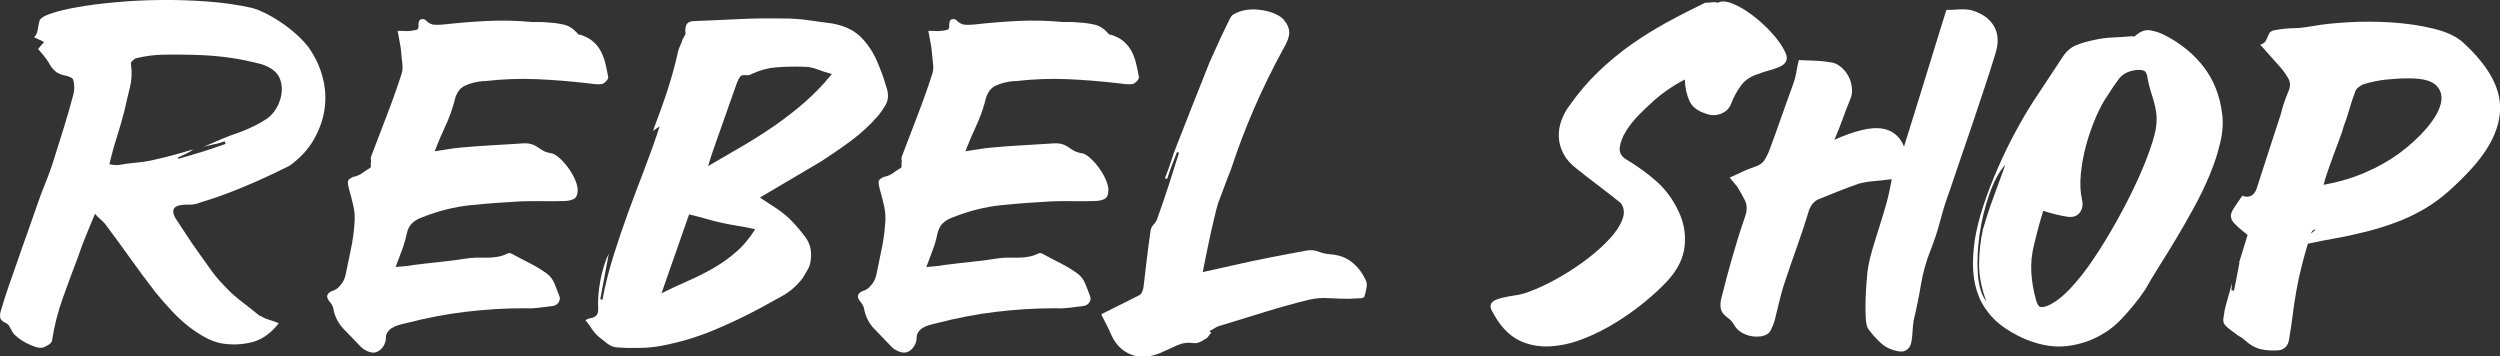 <?xml version="1.0" encoding="UTF-8"?>
<svg id="Layer_1" data-name="Layer 1" xmlns="http://www.w3.org/2000/svg" viewBox="0 0 282.73 40.28">
  <rect x="0" y="0" width="282.73" height="40.28" fill="#333333" stroke="none"/>
  <defs>
    <style>
      .cls-1 {
        fill: #fff;
      }
    </style>
  </defs>
  <path class="cls-1" d="M31.55,36.53c-.9,1.15-1.9,1.87-3.02,2.16-1.12,.29-2.29,.34-3.5,.14-.64-.13-1.26-.36-1.87-.7-.61-.34-1.18-.71-1.73-1.13-.74-.58-1.42-1.21-2.06-1.9-.64-.69-1.25-1.38-1.82-2.09-.99-1.28-1.94-2.56-2.85-3.84-.91-1.28-1.85-2.56-2.81-3.84-.16-.19-.34-.37-.53-.53s-.4-.37-.62-.62c-.35,.86-.69,1.68-1.01,2.45-.32,.77-.61,1.54-.86,2.3-.61,1.6-1.19,3.17-1.75,4.73-.56,1.55-.97,3.14-1.22,4.77,0,.19-.12,.37-.36,.53-.24,.16-.46,.27-.65,.34-.26,.06-.55,.04-.89-.07-.34-.11-.67-.26-1.01-.43s-.65-.38-.94-.6c-.29-.22-.5-.43-.62-.62-.13-.22-.24-.43-.34-.62-.1-.19-.24-.34-.43-.43-.42-.19-.63-.42-.65-.7-.02-.27,.02-.54,.12-.79,.26-.9,.54-1.78,.84-2.64,.3-.86,.6-1.71,.89-2.54,.38-1.12,.78-2.24,1.18-3.36,.4-1.12,.79-2.24,1.18-3.36,.26-.77,.54-1.52,.84-2.25,.3-.74,.58-1.49,.84-2.25,.42-1.31,.83-2.64,1.25-3.98,.42-1.34,.8-2.67,1.15-3.98,.06-.26,.1-.52,.1-.79s-.03-.54-.1-.79c0-.13-.1-.24-.29-.34-.19-.1-.37-.16-.53-.19-.54-.1-.96-.27-1.25-.53-.29-.26-.53-.58-.72-.96-.16-.26-.34-.51-.55-.77-.21-.26-.42-.51-.65-.77,.13-.16,.24-.3,.34-.41,.1-.11,.21-.23,.34-.36-.16-.1-.33-.18-.5-.26-.18-.08-.39-.18-.65-.31,.22-.16,.37-.45,.43-.86,.06-.42,.13-.74,.19-.96,.06-.29,.49-.57,1.27-.84,.78-.27,1.81-.52,3.07-.74,1.26-.22,2.7-.41,4.32-.55C14.71,.1,16.4,.02,18.16,0c1.76-.02,3.53,.04,5.3,.17,1.78,.13,3.45,.37,5.01,.72,.51,.13,1.1,.37,1.77,.72,.67,.35,1.33,.76,1.97,1.22,.64,.46,1.23,.96,1.77,1.49,.54,.53,.94,1.02,1.2,1.46,.61,.93,1.06,1.96,1.34,3.09,.29,1.14,.35,2.28,.19,3.43-.16,1.15-.55,2.29-1.18,3.41-.62,1.12-1.54,2.13-2.76,3.02-1.28,.64-2.41,1.18-3.38,1.61s-1.86,.81-2.66,1.13c-.8,.32-1.53,.59-2.18,.82-.66,.22-1.3,.43-1.94,.62-.29,.13-.58,.2-.89,.22-.3,.02-.6,.02-.89,.02-1.18,.06-1.52,.56-1.01,1.49,.45,.67,.9,1.35,1.34,2.04,.45,.69,.93,1.38,1.44,2.09,.42,.58,.84,1.17,1.27,1.78,.43,.61,.92,1.18,1.46,1.73,.58,.64,1.21,1.22,1.9,1.75,.69,.53,1.37,1.06,2.04,1.61,.06,.06,.13,.1,.19,.1s.13,.03,.19,.1c.29,.16,.58,.28,.89,.36,.3,.08,.63,.2,.98,.36Zm-8.68-19.86c.74-.32,1.46-.63,2.18-.94,.72-.3,1.46-.58,2.23-.84,.99-.38,1.9-.83,2.71-1.34,.82-.51,1.38-1.28,1.7-2.3,.26-.86,.24-1.66-.05-2.38-.29-.72-.98-1.25-2.06-1.61-1.34-.35-2.62-.61-3.84-.77-1.22-.16-2.53-.26-3.93-.29-1.09-.03-2.18-.04-3.26-.02-1.09,.02-2.14,.15-3.17,.41-.16,.06-.3,.17-.43,.31-.13,.14-.18,.26-.14,.36,.13,.93,.09,1.81-.12,2.64-.21,.83-.41,1.68-.6,2.54-.26,1.02-.54,2.03-.86,3.02-.32,.99-.61,2.03-.86,3.12,.19,.03,.36,.06,.5,.07,.14,.02,.3,.02,.46,.02,.74-.13,1.46-.22,2.18-.29,.72-.06,1.4-.18,2.04-.34,.74-.16,1.45-.34,2.16-.53,.7-.19,1.42-.4,2.16-.62-.26,.19-.54,.36-.84,.5-.3,.14-.6,.28-.89,.41v.1s.02,.05,.05,.05c.93-.26,1.82-.52,2.69-.79,.86-.27,1.74-.57,2.64-.89-.06-.13-.1-.22-.1-.29-.22,.06-.42,.13-.6,.19-.18,.06-.38,.11-.6,.14-.26,.06-.5,.12-.72,.17-.22,.05-.43,.1-.62,.17Z"/>
  <path class="cls-1" d="M49.15,17.11c.61-.1,1.16-.18,1.66-.26,.5-.08,.97-.14,1.42-.17,1.09-.1,2.17-.18,3.24-.24,1.07-.06,2.12-.13,3.14-.19,.61-.06,1.06-.06,1.37,.02,.3,.08,.56,.19,.77,.34,.21,.14,.43,.29,.67,.43,.24,.14,.58,.25,1.03,.31,.29,.1,.61,.31,.96,.65,.35,.34,.67,.71,.96,1.13,.29,.42,.52,.84,.7,1.27,.18,.43,.26,.79,.26,1.08,0,.54-.15,.89-.46,1.03-.3,.14-.65,.22-1.03,.22-.83,.03-1.65,.04-2.45,.02-.8-.02-1.62,0-2.45,.02-1.92,.1-3.81,.24-5.69,.43-1.87,.19-3.72,.66-5.54,1.39-.45,.16-.82,.38-1.1,.65-.29,.27-.5,.68-.62,1.22-.13,.61-.3,1.22-.53,1.82-.22,.61-.46,1.25-.72,1.92,.38-.03,.74-.06,1.08-.1,.34-.03,.68-.08,1.03-.14,.99-.13,1.97-.24,2.93-.34,.96-.1,1.93-.22,2.93-.38,.38-.06,.78-.1,1.18-.1h1.2c.4,0,.79-.03,1.18-.1,.38-.06,.77-.19,1.15-.38,.16-.06,.32-.05,.48,.05,.7,.38,1.39,.74,2.06,1.08,.67,.34,1.31,.73,1.92,1.18,.35,.26,.62,.62,.82,1.08,.19,.46,.37,.92,.53,1.37,.13,.26,.11,.51-.05,.77-.16,.26-.42,.4-.77,.43-.51,.06-1.02,.13-1.54,.19-.51,.06-1.02,.08-1.54,.05-2.27,0-4.52,.14-6.74,.41-2.22,.27-4.44,.7-6.64,1.27-.29,.06-.58,.14-.86,.22-.29,.08-.56,.2-.82,.36-.16,.1-.3,.24-.43,.43-.13,.19-.19,.37-.19,.53,0,.45-.11,.83-.34,1.15-.22,.32-.51,.53-.86,.62-.26,.06-.56,.02-.91-.14-.35-.16-.62-.35-.82-.58-.61-.64-1.22-1.28-1.85-1.92-.62-.64-1.02-1.42-1.18-2.35-.06-.26-.21-.51-.43-.77-.22-.26-.3-.5-.24-.72,.1-.22,.3-.38,.6-.48,.3-.1,.55-.26,.74-.48,.38-.38,.62-.82,.72-1.3,.19-.96,.39-1.93,.6-2.9,.21-.97,.34-1.96,.41-2.95,.06-.64,.02-1.29-.12-1.94-.14-.65-.31-1.3-.5-1.94-.1-.35-.14-.63-.12-.84,.02-.21,.23-.39,.65-.55,.35-.06,.67-.2,.96-.41,.29-.21,.59-.41,.91-.6,.06-.06,.09-.17,.07-.31-.02-.14,0-.28,.02-.41,0-.06,0-.14-.02-.24-.02-.1,0-.19,.02-.29,.58-1.54,1.16-3.06,1.75-4.58,.59-1.52,1.14-3.06,1.65-4.63,.16-.42,.21-.86,.14-1.34-.06-.48-.11-.94-.14-1.39-.03-.35-.09-.72-.17-1.1-.08-.38-.15-.78-.22-1.2,.32,0,.6,0,.84,.02,.24,.02,.46,0,.65-.02,.26-.03,.47-.07,.65-.12s.25-.25,.22-.6c0-.35,.11-.55,.34-.6,.22-.05,.42,.02,.58,.22,.29,.26,.58,.39,.86,.41,.29,.02,.61,0,.96-.02,1.69-.19,3.38-.33,5.06-.41,1.68-.08,3.37-.04,5.06,.12h.89c.27,0,.55,.02,.84,.05,.64,.03,1.25,.11,1.82,.24,.58,.13,1.09,.45,1.54,.96,.06,.13,.18,.19,.34,.19,.61,.19,1.1,.45,1.46,.77,.37,.32,.66,.7,.89,1.13,.22,.43,.39,.89,.5,1.37,.11,.48,.22,.98,.31,1.49,.03,.13-.04,.29-.22,.48-.18,.19-.34,.3-.5,.34-.26,.03-.53,.03-.82,0-.29-.03-.56-.06-.82-.1-1.92-.22-3.85-.38-5.78-.46-1.94-.08-3.86,0-5.78,.22h-.19c-.8,.06-1.5,.24-2.11,.53-.61,.29-1.01,.91-1.2,1.87-.26,.93-.59,1.84-1.01,2.73-.42,.9-.82,1.84-1.2,2.83Z"/>
  <path class="cls-1" d="M74.62,14.27l-.77,.53c.32-.9,.63-1.75,.94-2.57,.3-.82,.58-1.64,.84-2.47,.22-.7,.42-1.39,.6-2.06,.18-.67,.34-1.36,.5-2.06,.06-.16,.12-.3,.17-.43,.05-.13,.1-.26,.17-.38,.06-.26,.17-.49,.31-.7,.14-.21,.18-.41,.12-.6,0-.45,.09-.75,.26-.91,.18-.16,.44-.24,.79-.24,1.69-.06,3.37-.14,5.01-.22,1.65-.08,3.33-.1,5.06-.07,.93,0,1.85,.06,2.76,.19,.91,.13,1.83,.26,2.76,.38,1.44,.26,2.57,.82,3.38,1.7,.82,.88,1.45,1.93,1.9,3.14,.19,.45,.36,.89,.5,1.32,.14,.43,.28,.87,.41,1.32,.16,.64,.11,1.19-.14,1.66-.26,.46-.56,.9-.91,1.32-.93,1.06-1.94,1.99-3.05,2.81s-2.23,1.59-3.38,2.33l-6.91,4.08c.58,.38,1.16,.77,1.75,1.15,.59,.38,1.14,.82,1.65,1.3,.64,.64,1.22,1.32,1.75,2.04,.53,.72,.73,1.56,.6,2.52-.03,.42-.14,.79-.34,1.13s-.38,.66-.58,.98c-.64,.83-1.38,1.49-2.23,1.97-.85,.48-1.69,.94-2.52,1.39-1.79,.96-3.6,1.82-5.42,2.57-1.82,.75-3.73,1.32-5.71,1.7-.83,.16-1.69,.25-2.57,.26-.88,.02-1.75,0-2.61-.07-.35-.03-.7-.18-1.03-.43s-.66-.51-.98-.77c-.29-.26-.54-.55-.77-.89-.22-.34-.46-.66-.72-.98,.26-.16,.48-.24,.67-.24,.54-.13,.8-.46,.77-1.01-.03-.48-.02-1.01,.02-1.58,.05-.58,.13-1.15,.24-1.73,.11-.58,.25-1.12,.41-1.63,.16-.51,.34-.96,.53-1.34l-.96,5.13c.06,.06,.14,.1,.24,.1,.32-1.7,.74-3.36,1.25-4.99,.51-1.63,1.06-3.25,1.65-4.87,.59-1.61,1.2-3.23,1.82-4.84,.62-1.61,1.21-3.25,1.75-4.92Zm10.79,11.66c-.67-.16-1.31-.29-1.92-.38-.61-.1-1.22-.21-1.82-.34-.61-.13-1.21-.28-1.8-.46-.59-.17-1.24-.34-1.94-.5l-3.12,8.92c.96-.48,1.93-.94,2.93-1.37,.99-.43,1.95-.91,2.88-1.44,.93-.53,1.8-1.14,2.61-1.85,.82-.7,1.54-1.57,2.18-2.59Zm8.68-17.56c-.61-.16-1.16-.34-1.66-.53-.5-.19-1-.29-1.51-.29-.99-.03-1.98-.02-2.95,.05-.98,.06-1.93,.3-2.85,.72-.29,.16-.51,.22-.67,.19-.38-.06-.64,0-.77,.19-.13,.19-.24,.42-.34,.67l-2.25,6.38c-.16,.45-.32,.9-.48,1.37-.16,.46-.34,1.02-.53,1.66,1.28-.74,2.55-1.47,3.81-2.21,1.26-.74,2.49-1.51,3.67-2.33,1.18-.82,2.33-1.7,3.43-2.66s2.13-2.03,3.09-3.21Z"/>
  <path class="cls-1" d="M109.17,17.11c.61-.1,1.16-.18,1.66-.26,.5-.08,.97-.14,1.42-.17,1.09-.1,2.17-.18,3.24-.24,1.07-.06,2.12-.13,3.14-.19,.61-.06,1.06-.06,1.37,.02,.3,.08,.56,.19,.77,.34,.21,.14,.43,.29,.67,.43,.24,.14,.58,.25,1.03,.31,.29,.1,.61,.31,.96,.65,.35,.34,.67,.71,.96,1.13,.29,.42,.52,.84,.7,1.27,.18,.43,.26,.79,.26,1.08,0,.54-.15,.89-.46,1.03-.3,.14-.65,.22-1.03,.22-.83,.03-1.65,.04-2.45,.02-.8-.02-1.62,0-2.45,.02-1.92,.1-3.81,.24-5.69,.43-1.87,.19-3.72,.66-5.54,1.39-.45,.16-.82,.38-1.1,.65-.29,.27-.5,.68-.62,1.22-.13,.61-.3,1.22-.53,1.82-.22,.61-.46,1.25-.72,1.92,.38-.03,.74-.06,1.08-.1,.34-.03,.68-.08,1.03-.14,.99-.13,1.97-.24,2.93-.34,.96-.1,1.93-.22,2.93-.38,.38-.06,.78-.1,1.18-.1h1.2c.4,0,.79-.03,1.18-.1,.38-.06,.77-.19,1.15-.38,.16-.06,.32-.05,.48,.05,.7,.38,1.39,.74,2.06,1.08,.67,.34,1.31,.73,1.92,1.18,.35,.26,.62,.62,.82,1.08,.19,.46,.37,.92,.53,1.37,.13,.26,.11,.51-.05,.77-.16,.26-.42,.4-.77,.43-.51,.06-1.02,.13-1.54,.19-.51,.06-1.02,.08-1.54,.05-2.27,0-4.52,.14-6.74,.41-2.22,.27-4.44,.7-6.64,1.27-.29,.06-.58,.14-.86,.22-.29,.08-.56,.2-.82,.36-.16,.1-.3,.24-.43,.43-.13,.19-.19,.37-.19,.53,0,.45-.11,.83-.34,1.15-.22,.32-.51,.53-.86,.62-.26,.06-.56,.02-.91-.14-.35-.16-.62-.35-.82-.58-.61-.64-1.22-1.28-1.85-1.92-.62-.64-1.02-1.42-1.18-2.35-.06-.26-.21-.51-.43-.77-.22-.26-.3-.5-.24-.72,.1-.22,.3-.38,.6-.48,.3-.1,.55-.26,.74-.48,.38-.38,.62-.82,.72-1.3,.19-.96,.39-1.93,.6-2.9,.21-.97,.34-1.96,.41-2.95,.06-.64,.02-1.29-.12-1.94-.14-.65-.31-1.3-.5-1.94-.1-.35-.14-.63-.12-.84,.02-.21,.23-.39,.65-.55,.35-.06,.67-.2,.96-.41,.29-.21,.59-.41,.91-.6,.06-.06,.09-.17,.07-.31-.02-.14,0-.28,.02-.41,0-.06,0-.14-.02-.24-.02-.1,0-.19,.02-.29,.58-1.54,1.16-3.06,1.75-4.58,.59-1.52,1.14-3.06,1.65-4.63,.16-.42,.21-.86,.14-1.34-.06-.48-.11-.94-.14-1.39-.03-.35-.09-.72-.17-1.1-.08-.38-.15-.78-.22-1.2,.32,0,.6,0,.84,.02,.24,.02,.46,0,.65-.02,.26-.03,.47-.07,.65-.12s.25-.25,.22-.6c0-.35,.11-.55,.34-.6,.22-.05,.42,.02,.58,.22,.29,.26,.58,.39,.86,.41,.29,.02,.61,0,.96-.02,1.69-.19,3.38-.33,5.06-.41,1.68-.08,3.37-.04,5.06,.12h.89c.27,0,.55,.02,.84,.05,.64,.03,1.25,.11,1.82,.24,.58,.13,1.09,.45,1.54,.96,.06,.13,.18,.19,.34,.19,.61,.19,1.1,.45,1.46,.77,.37,.32,.66,.7,.89,1.13,.22,.43,.39,.89,.5,1.37,.11,.48,.22,.98,.31,1.49,.03,.13-.04,.29-.22,.48-.18,.19-.34,.3-.5,.34-.26,.03-.53,.03-.82,0-.29-.03-.56-.06-.82-.1-1.92-.22-3.85-.38-5.78-.46-1.94-.08-3.86,0-5.78,.22h-.19c-.8,.06-1.5,.24-2.11,.53-.61,.29-1.01,.91-1.2,1.87-.26,.93-.59,1.84-1.01,2.73-.42,.9-.82,1.84-1.2,2.83Z"/>
  <path class="cls-1" d="M124.56,35.53l4.22-2.11c.16-.06,.28-.18,.36-.36,.08-.18,.14-.34,.17-.5,.13-1.06,.26-2.13,.38-3.21,.13-1.09,.27-2.17,.43-3.26,.03-.26,.15-.5,.36-.72,.21-.22,.34-.45,.41-.67,.45-1.25,.87-2.49,1.27-3.72,.4-1.23,.79-2.47,1.18-3.72-.03,0-.06,0-.1-.02-.03-.02-.08-.02-.14-.02-.19,.51-.38,1.02-.58,1.51-.19,.5-.37,1-.53,1.51-.06,0-.14-.03-.24-.1,.26-.64,.49-1.29,.7-1.94,.21-.66,.44-1.3,.7-1.94,.61-1.57,1.22-3.11,1.82-4.63,.61-1.52,1.21-3.05,1.82-4.58,.38-.86,.77-1.71,1.15-2.54,.38-.83,.78-1.66,1.2-2.49,.13-.22,.27-.37,.43-.43,.38-.22,.83-.38,1.34-.46,.51-.08,1.03-.09,1.56-.02,.53,.06,1.03,.18,1.51,.36,.48,.18,.86,.41,1.15,.7,.45,.51,.67,1.02,.67,1.51s-.22,1.11-.67,1.85c-2.4,4.38-4.37,8.91-5.9,13.58-.26,.64-.5,1.28-.74,1.92s-.49,1.29-.74,1.97c-.16,.54-.3,1.07-.41,1.58-.11,.51-.23,1.02-.36,1.54-.16,.74-.32,1.49-.48,2.25-.16,.77-.32,1.57-.48,2.4l3.45-.77c1.41-.32,2.81-.62,4.2-.89,1.39-.27,2.79-.54,4.2-.79,.42-.06,.83-.02,1.25,.14,.42,.16,.83,.26,1.25,.29,.99,.06,1.81,.35,2.47,.86,.66,.51,1.18,1.17,1.56,1.97,.16,.26,.21,.58,.14,.96-.06,.38-.14,.72-.24,1.01-.06,.13-.29,.19-.67,.19s-.7,.02-.96,.05c-.77,0-1.54-.02-2.33-.07-.78-.05-1.54,0-2.28,.17-1.7,.42-3.37,.88-5.01,1.39-1.65,.51-3.32,1.02-5.01,1.54-.26,.06-.48,.16-.67,.29s-.4,.24-.62,.34l.24,.14c-.13,.16-.24,.31-.34,.46-.1,.14-.22,.25-.38,.31-.19,.13-.4,.24-.62,.34-.22,.1-.45,.13-.67,.1-.64-.1-1.23-.02-1.78,.22-.54,.24-1.09,.49-1.63,.74-1.34,.64-2.56,.75-3.65,.34-1.09-.42-1.89-1.28-2.4-2.59-.16-.35-.32-.68-.48-.98-.16-.3-.32-.62-.48-.94Z"/>
  <path class="cls-1" d="M190.53,9c-.74,.38-1.42,.8-2.06,1.25-.64,.45-1.25,.94-1.82,1.49-.29,.26-.71,.66-1.27,1.22-.56,.56-1.05,1.17-1.46,1.82-.42,.66-.66,1.29-.74,1.9-.08,.61,.22,1.09,.89,1.44,1.21,.74,2.33,1.55,3.33,2.45s1.81,2,2.42,3.31c.61,1.25,.84,2.56,.7,3.93s-.78,2.67-1.89,3.89c-.7,.77-1.56,1.57-2.57,2.4-1.01,.83-2.1,1.62-3.29,2.35-1.18,.74-2.41,1.35-3.67,1.85-1.26,.5-2.49,.78-3.69,.86-1.2,.08-2.32-.1-3.36-.55-1.04-.45-1.94-1.25-2.71-2.4-.26-.42-.46-.77-.62-1.06s-.19-.54-.1-.77c.1-.22,.34-.41,.74-.55,.4-.14,1.02-.28,1.85-.41,.64-.06,1.44-.29,2.4-.7,.96-.4,1.95-.89,2.97-1.49,1.02-.59,2.02-1.26,3-2.01,.97-.75,1.81-1.5,2.49-2.25,.69-.75,1.16-1.48,1.42-2.18s.19-1.31-.19-1.82c-.83-.67-1.67-1.33-2.52-1.97-.85-.64-1.67-1.28-2.47-1.92-.67-.51-1.17-1.07-1.49-1.68-.32-.61-.5-1.23-.53-1.87-.03-.64,.06-1.27,.29-1.9s.54-1.21,.96-1.75c.99-1.41,2.07-2.67,3.24-3.79,1.17-1.12,2.4-2.13,3.69-3.05,1.3-.91,2.65-1.75,4.05-2.52s2.85-1.5,4.32-2.21c.25,0,.5-.02,.74-.05,.24-.03,.47-.02,.7,.05,.38-.22,.94-.19,1.66,.1,.72,.29,1.46,.72,2.23,1.3s1.5,1.24,2.18,1.99c.69,.75,1.19,1.46,1.51,2.13,.42,.8,.21,1.38-.62,1.73-.38,.16-.78,.3-1.2,.41-.42,.11-.83,.25-1.25,.41-.83,.26-1.47,.7-1.92,1.32-.45,.62-.82,1.3-1.1,2.04-.19,.51-.56,.88-1.1,1.1-.54,.22-1.09,.24-1.63,.05-.99-.29-1.65-.77-1.97-1.46-.32-.69-.5-1.49-.53-2.42Z"/>
  <path class="cls-1" d="M203.43,6.79c.58,.03,1.15,.06,1.73,.07,.58,.02,1.15,.07,1.73,.17,.45,.03,.86,.19,1.22,.48,.37,.29,.66,.63,.89,1.03s.37,.85,.43,1.34c.06,.5,0,.95-.19,1.37-.29,.7-.57,1.43-.84,2.18-.27,.75-.58,1.54-.94,2.37,2.33-1.02,4.11-1.45,5.33-1.27,1.21,.18,2.06,.86,2.54,2.04,.32-1.06,.7-2.26,1.13-3.62s.86-2.75,1.29-4.17c.43-1.42,.86-2.8,1.27-4.13,.42-1.33,.78-2.5,1.1-3.53,.45,0,.9-.02,1.34-.05,.45-.03,.89-.02,1.34,.05,1.25,.32,2.13,.91,2.66,1.77,.53,.86,.6,1.9,.22,3.12-.32,1.06-.7,2.26-1.15,3.62-.45,1.36-.91,2.75-1.39,4.17-.48,1.42-.95,2.81-1.42,4.15-.46,1.34-.87,2.54-1.22,3.6-.42,1.12-.77,2.24-1.06,3.36-.29,1.12-.66,2.24-1.1,3.36-.51,1.28-.88,2.59-1.1,3.93-.22,1.34-.5,2.69-.82,4.03-.06,.38-.1,.78-.12,1.17-.02,.4-.06,.79-.12,1.18-.06,.42-.22,.73-.48,.94-.26,.21-.56,.28-.91,.22-.83-.13-1.51-.43-2.04-.91-.53-.48-1.02-1.02-1.46-1.63-.16-.22-.26-.64-.29-1.25-.03-.61-.04-1.25-.02-1.94,.02-.69,.05-1.34,.1-1.97,.05-.62,.09-1.08,.12-1.37,.13-.83,.3-1.62,.53-2.38,.22-.75,.46-1.54,.72-2.35s.52-1.68,.79-2.59c.27-.91,.5-1.94,.7-3.09-.7,.1-1.37,.17-1.99,.22-.62,.05-1.22,.15-1.8,.31-.74,.26-1.48,.54-2.23,.84-.75,.3-1.5,.6-2.23,.89-.51,.22-.88,.64-1.1,1.25-.45,1.47-.92,2.9-1.42,4.29-.5,1.39-.98,2.81-1.46,4.25-.19,.64-.37,1.29-.53,1.97-.16,.67-.32,1.33-.48,1.97-.13,.42-.28,.79-.46,1.13s-.52,.55-1.03,.65c-.67,.1-1.29,.02-1.85-.22-.56-.24-.97-.58-1.22-1.03-.22-.38-.48-.67-.77-.86-.45-.32-.7-.67-.77-1.06-.06-.38-.03-.8,.1-1.25,.38-1.54,.79-3.05,1.22-4.56,.43-1.5,.9-3.01,1.42-4.51,.26-.74,.26-1.36,0-1.87-.26-.51-.54-1.02-.86-1.54-.13-.16-.26-.33-.41-.5-.14-.17-.3-.36-.46-.55,.51-.22,.98-.44,1.42-.65,.43-.21,.89-.39,1.37-.55,.54-.16,.94-.43,1.17-.81,.24-.38,.44-.8,.6-1.25,.45-1.22,.89-2.44,1.32-3.67,.43-1.23,.87-2.45,1.32-3.67,.16-.45,.27-.88,.34-1.3,.06-.42,.16-.88,.29-1.39Z"/>
  <path class="cls-1" d="M242.58,32.79c-.83,1.22-1.76,2.35-2.78,3.41-1.02,1.05-2.27,1.85-3.74,2.4-1.54,.54-3,.71-4.39,.5-1.39-.21-2.78-.71-4.15-1.51-1.05-.61-1.9-1.3-2.54-2.09-.64-.78-1.1-1.62-1.39-2.52-.29-.89-.44-1.85-.46-2.85-.02-1.01,.06-2.04,.22-3.09,.19-1.18,.52-2.47,.98-3.86,.46-1.39,1-2.78,1.61-4.17,.61-1.39,1.25-2.73,1.94-4.01,.69-1.28,1.35-2.41,1.99-3.41,.58-.86,1.14-1.72,1.7-2.57,.56-.85,1.11-1.69,1.66-2.52,.42-.67,.94-1.13,1.58-1.39,.64-.26,1.3-.45,1.97-.58,.7-.16,1.42-.26,2.13-.29,.72-.03,1.43-.08,2.13-.14,.06,0,.14,0,.22,.02,.08,.02,.13,0,.17-.02,.58-.54,1.16-.77,1.75-.67,.59,.1,1.16,.29,1.7,.58,1.79,.93,3.25,2.13,4.37,3.6,1.12,1.47,1.81,3.23,2.06,5.28,.13,.99,.06,2.07-.22,3.24-.27,1.17-.66,2.37-1.17,3.6-.51,1.23-1.11,2.48-1.8,3.74s-1.38,2.46-2.06,3.6c-.69,1.14-1.34,2.2-1.97,3.19-.62,.99-1.13,1.84-1.51,2.54Zm-17.94,1.29c-.54-1.44-.82-2.82-.82-4.15s.14-2.65,.43-3.96c.35-1.25,.76-2.49,1.22-3.72,.46-1.23,.9-2.44,1.32-3.62-.7,.77-1.31,1.89-1.82,3.36-.51,1.47-.88,2.99-1.1,4.56-.22,1.57-.29,3.05-.19,4.44,.1,1.39,.42,2.42,.96,3.09Zm6.43-10.22c-.19,.61-.38,1.24-.55,1.9-.18,.66-.34,1.32-.5,1.99-.26,1.02-.35,2.06-.29,3.09,.06,1.04,.24,2.07,.53,3.09,.1,.35,.22,.59,.36,.72s.44,.11,.89-.05c.8-.32,1.65-.96,2.57-1.92,.91-.96,1.81-2.09,2.69-3.41,.88-1.31,1.73-2.71,2.57-4.2,.83-1.49,1.58-2.93,2.23-4.34,.66-1.41,1.18-2.69,1.58-3.84,.4-1.15,.63-2.03,.7-2.64,.06-.58,.06-1.08,0-1.51-.06-.43-.15-.85-.26-1.25-.11-.4-.24-.82-.38-1.25-.14-.43-.26-.94-.36-1.51-.03-.29-.12-.5-.26-.65-.14-.14-.46-.2-.94-.17-.93,.1-1.62,.45-2.06,1.06-.45,.61-.85,1.2-1.2,1.77-.48,.67-.93,1.51-1.37,2.52-.43,1.01-.8,2.06-1.1,3.17-.3,1.1-.5,2.2-.6,3.29-.1,1.09-.05,2.05,.14,2.88,.13,.54,.05,1.02-.24,1.42-.29,.4-.74,.57-1.34,.5-.45-.06-.9-.15-1.34-.26-.45-.11-.93-.25-1.44-.41Z"/>
  <path class="cls-1" d="M253.61,22.14c.38,.16,.72,.15,1.01-.02,.29-.17,.5-.47,.62-.89,.45-1.41,.9-2.79,1.34-4.15,.45-1.36,.89-2.73,1.34-4.1,.22-.9,.51-1.76,.86-2.59,.25-.54,.27-1.02,.05-1.44-.22-.42-.51-.83-.86-1.25l-2.35-2.64c.29-.1,.48-.22,.58-.38,.1-.16,.18-.32,.24-.48,.06-.16,.14-.31,.22-.46,.08-.14,.25-.25,.5-.31,.54-.1,.98-.16,1.3-.19,.32-.03,.62-.05,.89-.05s.57-.02,.89-.05c.32-.03,.75-.1,1.3-.19,1.06-.19,2.39-.34,4.01-.43,1.61-.1,3.26-.09,4.94,.02,1.68,.11,3.25,.34,4.72,.7,1.47,.35,2.59,.88,3.36,1.58,2.72,2.49,4.11,4.89,4.17,7.2,.06,2.3-1.06,4.7-3.36,7.2-.77,.83-1.58,1.63-2.45,2.4s-1.76,1.42-2.69,1.97c-1.09,.64-2.2,1.17-3.33,1.58-1.14,.42-2.27,.77-3.41,1.05-1.14,.29-2.25,.53-3.33,.72-1.09,.19-2.14,.4-3.17,.62-.26,.86-.5,1.74-.72,2.62-.22,.88-.42,1.78-.58,2.71-.16,.9-.3,1.8-.41,2.71-.11,.91-.25,1.83-.41,2.76-.1,.7-.46,1.12-1.1,1.25-.7,.06-1.38,.03-2.01-.1-.64-.13-1.26-.46-1.87-1.01-.16-.16-.34-.3-.55-.41-.21-.11-.41-.25-.6-.41-.35-.25-.62-.46-.82-.62-.19-.16-.33-.32-.41-.48-.08-.16-.1-.35-.07-.58,.03-.22,.08-.53,.14-.91,.13-.54,.26-1.06,.41-1.54,.14-.48,.28-.99,.41-1.54l-.05,.82c.1,0,.19,.02,.29,.05l.62-3.17h-.05c.16-.54,.32-1.06,.48-1.56,.16-.5,.32-1.01,.48-1.56-.03-.06-.09-.12-.17-.17-.08-.05-.15-.1-.22-.17-.48-.38-.84-.7-1.08-.96-.24-.26-.38-.51-.41-.77-.03-.26,.06-.56,.29-.91,.22-.35,.56-.85,1.01-1.49Zm8.11,3.84c-.16,.06-.29,.21-.38,.43,.22-.16,.38-.28,.46-.36,.08-.08,.06-.1-.07-.07Zm1.06-5.08c1.76-.32,3.35-.79,4.77-1.42,1.42-.62,2.68-1.33,3.77-2.13,1.21-.9,2.25-1.84,3.09-2.83,.85-.99,1.38-1.9,1.61-2.73,.22-.83,.07-1.53-.46-2.09-.53-.56-1.56-.84-3.09-.84-.9,0-1.77,.05-2.64,.14-.86,.1-1.71,.27-2.54,.53-.16,.06-.34,.17-.53,.31-.19,.14-.32,.3-.38,.46-.26,.67-.48,1.34-.67,2.01-.19,.67-.42,1.34-.67,2.02-.1,.38-.26,.86-.48,1.44-.22,.58-.45,1.18-.67,1.8-.22,.62-.44,1.23-.65,1.82-.21,.59-.36,1.1-.46,1.51Z"/>
</svg>